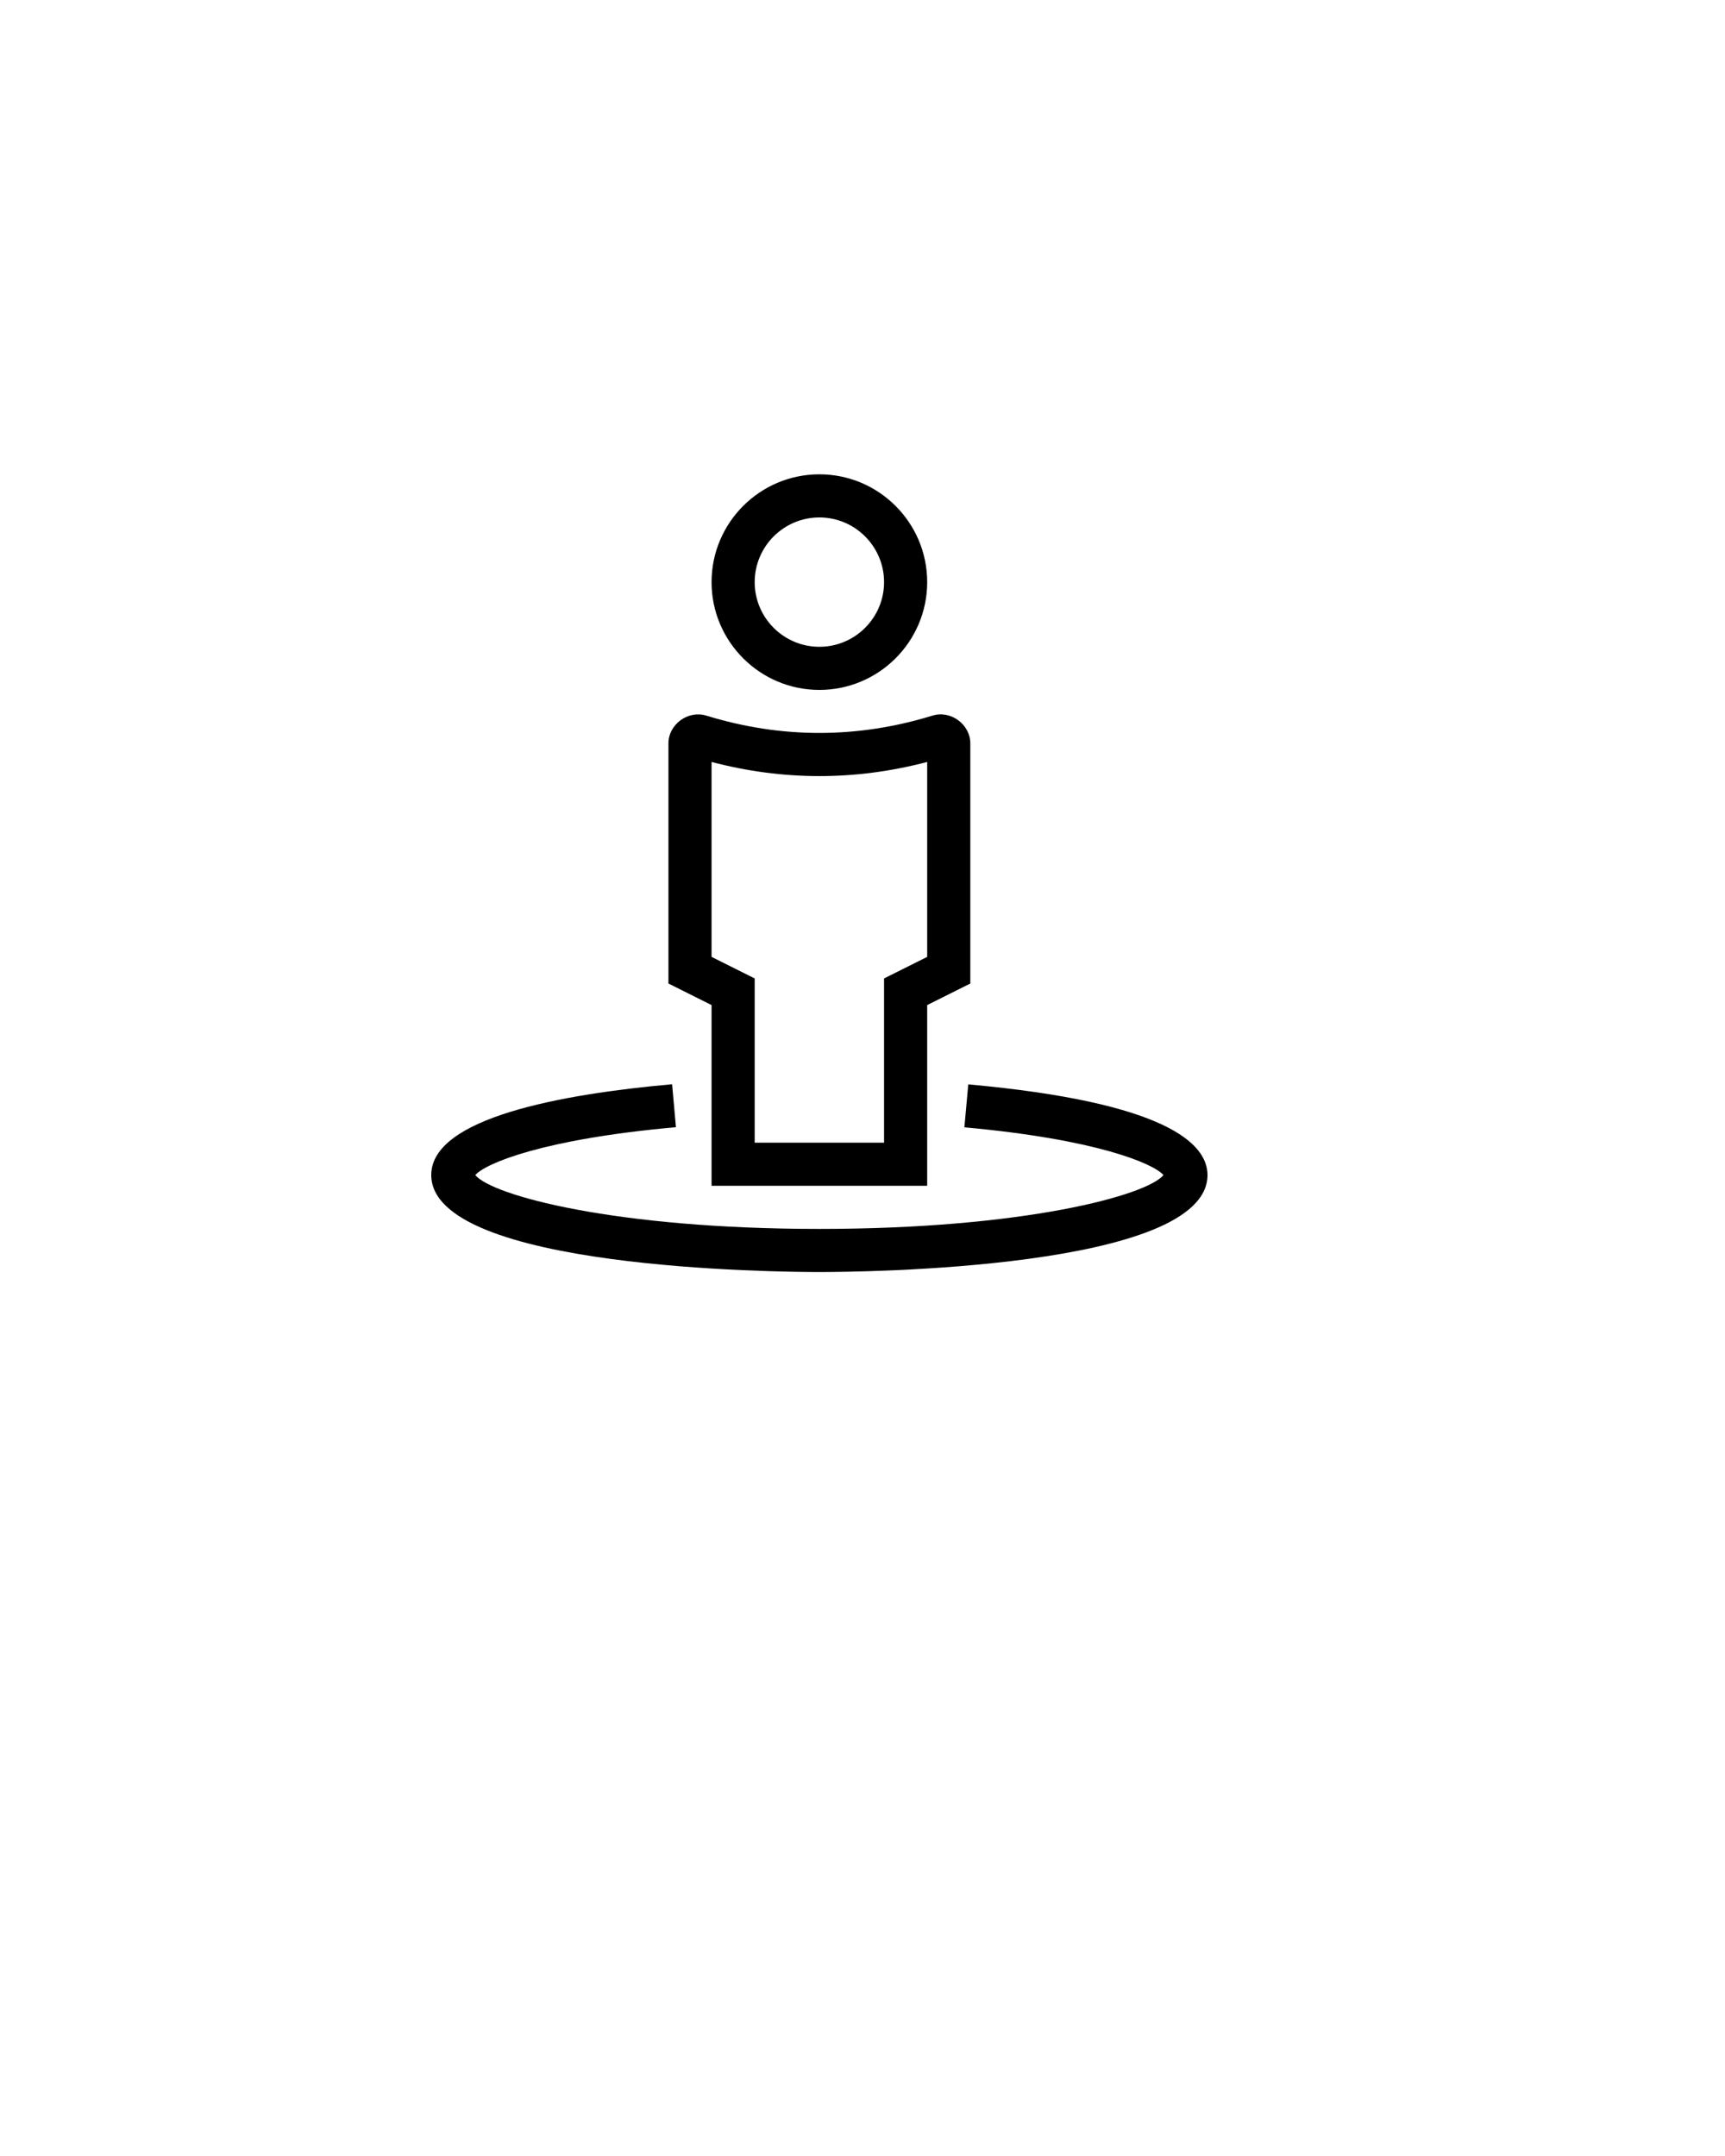 <svg xmlns="http://www.w3.org/2000/svg" xmlns:xlink="http://www.w3.org/1999/xlink" version="1.1" x="0px" y="0px" viewBox="0 0 80 100" enable-background="new 0 0 80 80" xml:space="preserve"><g><path fill="#000000" d="M38,32c-2.757,0-5-2.243-5-5s2.243-5,5-5s5,2.243,5,5S40.757,32,38,32z M38,24c-1.654,0-3,1.346-3,3   s1.346,3,3,3s3-1.346,3-3S39.654,24,38,24z"/></g><g><path fill="#000000" d="M43,55H33v-8.382l-2-1V34.479c0-0.879,0.907-1.547,1.753-1.288c3.484,1.073,7.007,1.073,10.495,0   C44.087,32.928,45,33.599,45,34.479v11.139l-2,1V55z M35,53h6v-7.618l2-1v-9.041c-3.325,0.875-6.676,0.875-10,0v9.041l2,1V53z"/></g><g><path fill="#000000" d="M38,59c-1.842,0-18-0.126-18-4.5c0-2.658,6.074-3.756,11.17-4.21l0.178,1.992   c-6.157,0.548-8.832,1.677-9.306,2.22C22.807,55.442,28.503,57,38,57c9.496,0,15.192-1.558,15.958-2.498   c-0.472-0.54-3.127-1.663-9.233-2.214l0.18-1.992C54.075,51.124,56,53.039,56,54.5C56,58.874,39.842,59,38,59z"/></g></svg>
